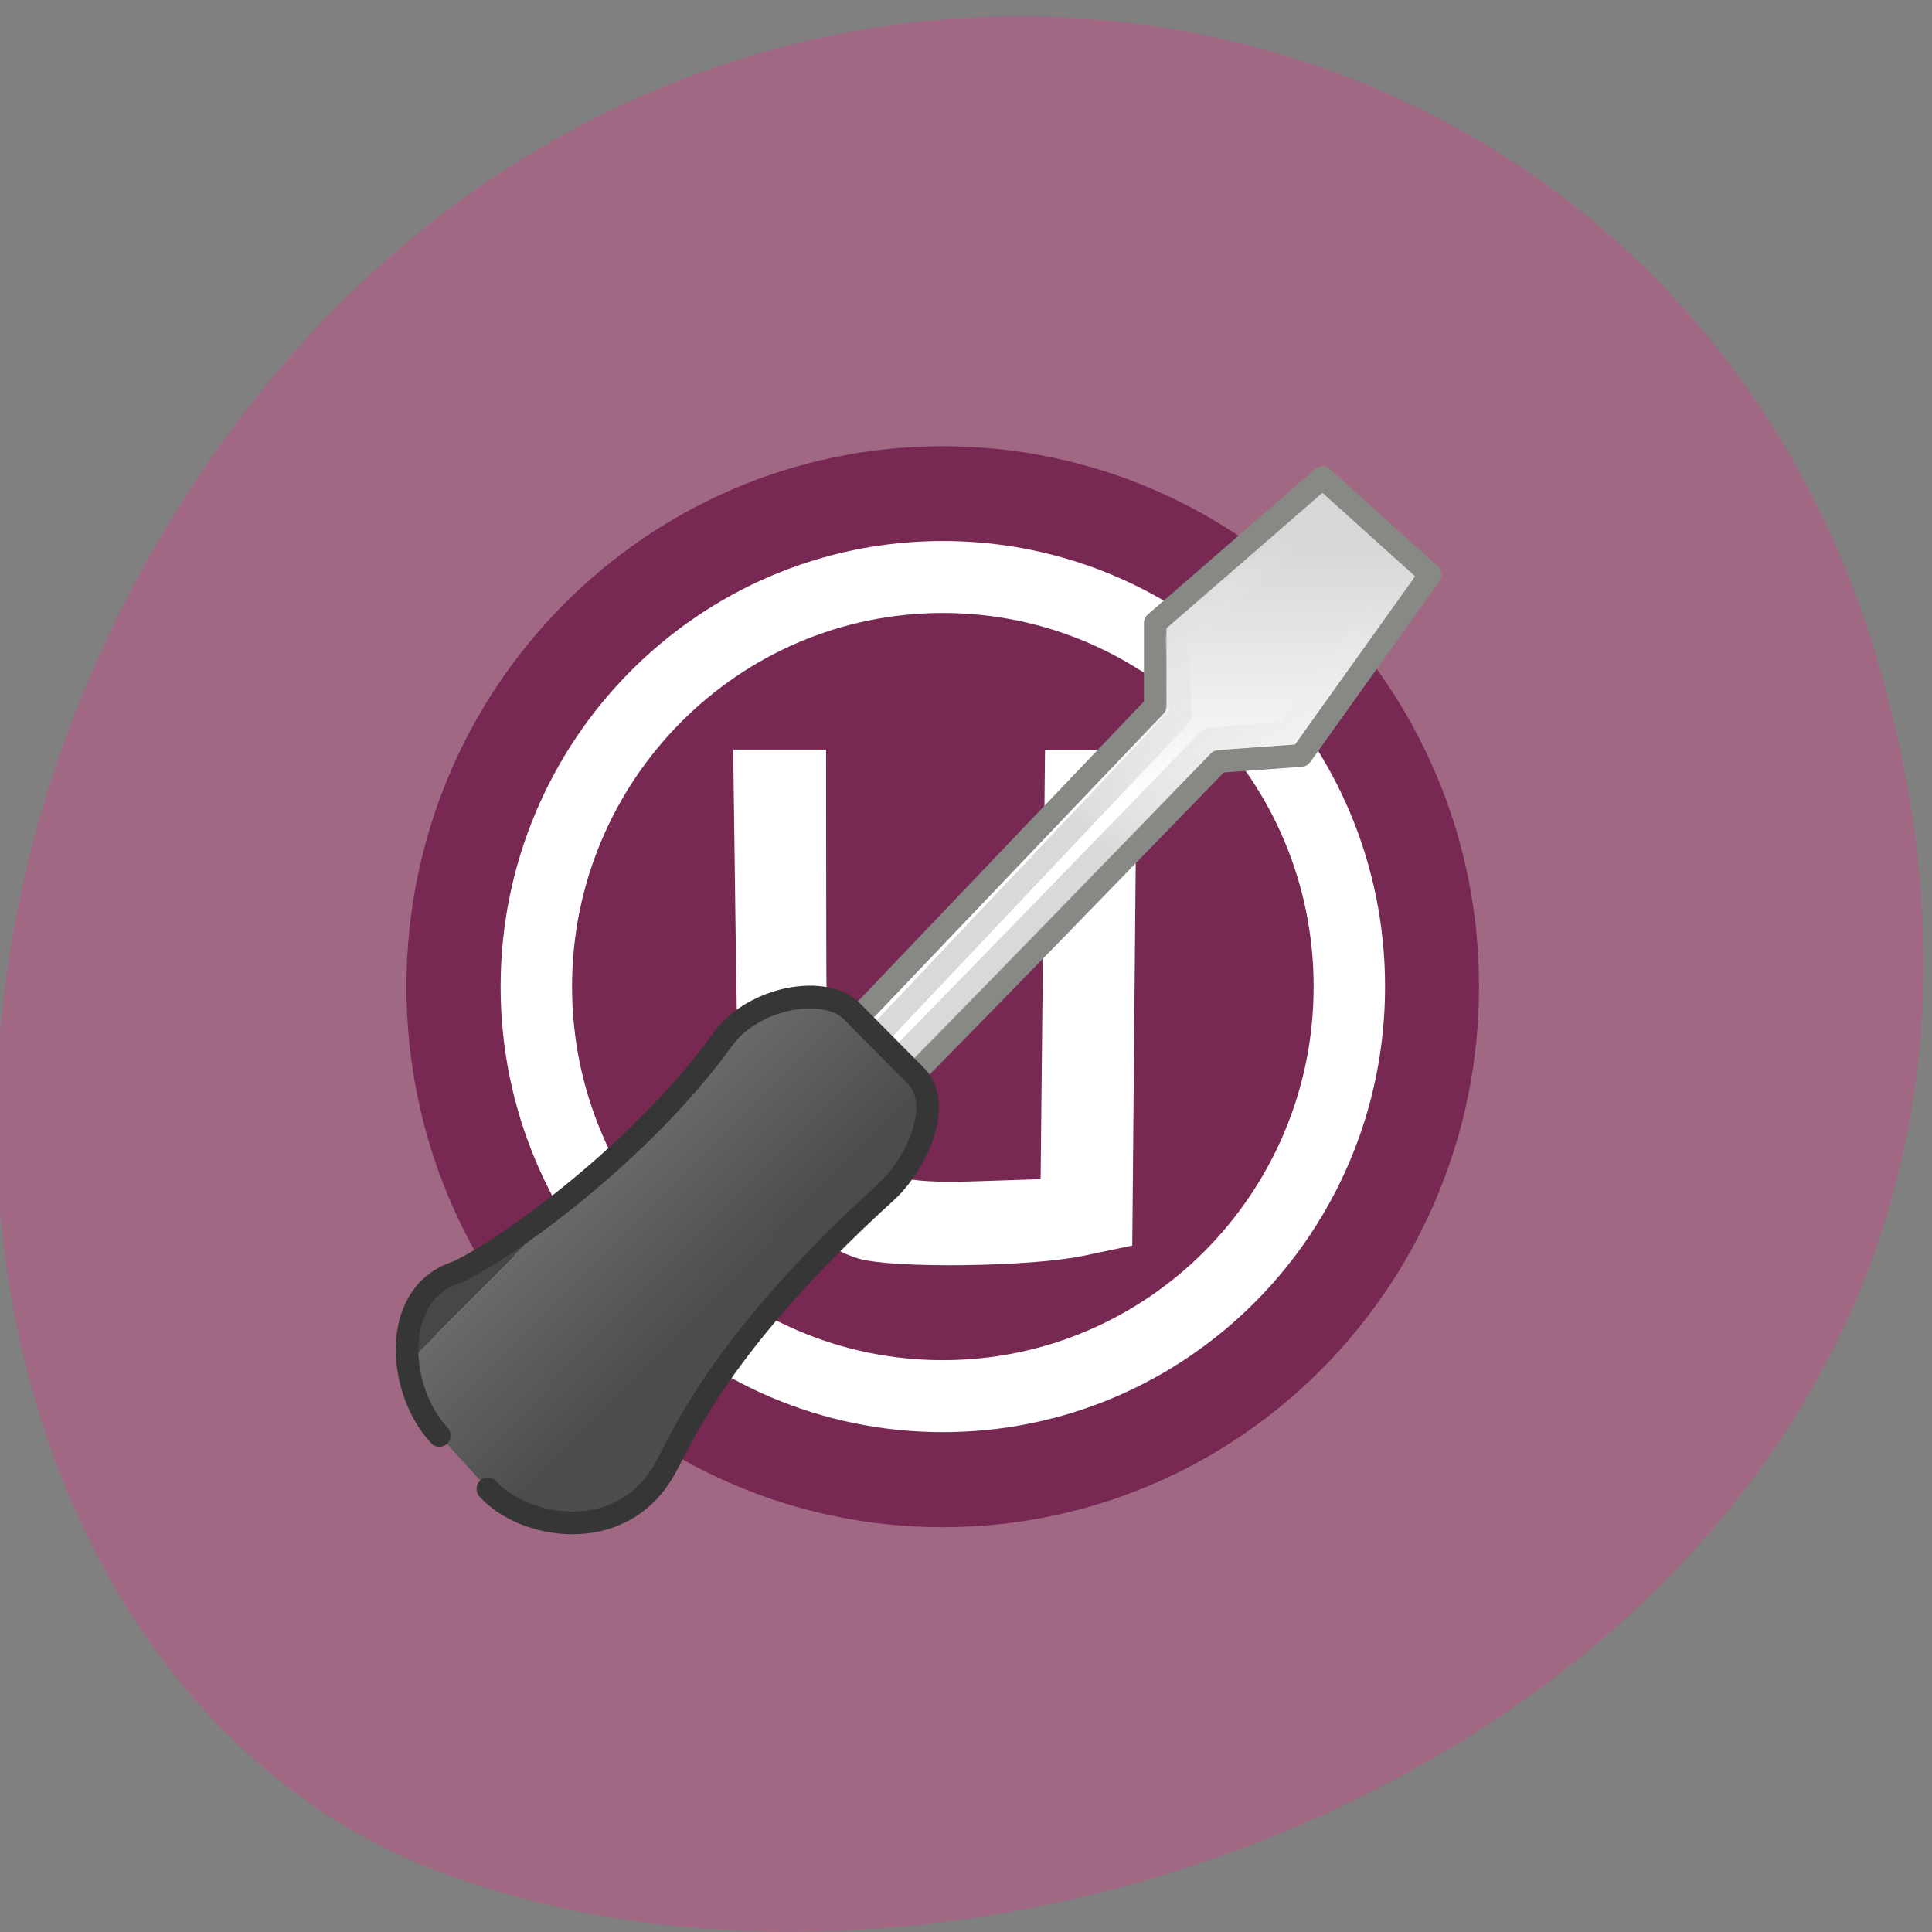 <svg xmlns="http://www.w3.org/2000/svg" viewBox="0 0 48 48"><rect x="0" y="0" width="48" height="48" fill="#808080" stroke="none"/><defs><linearGradient id="0" gradientUnits="userSpaceOnUse" y1="12.527" x2="0" y2="42.678"><stop stop-color="#d7d7d7"/><stop offset="1" stop-color="#fff"/></linearGradient><linearGradient id="1" gradientUnits="userSpaceOnUse" x1="82.4" y1="47.76" x2="112.9" y2="15.737"><stop stop-color="#b9b9b9" stop-opacity="0.541"/><stop offset="1" stop-color="#fff" stop-opacity="0"/></linearGradient><linearGradient id="2" gradientUnits="userSpaceOnUse" x1="19.15" y1="90.29" x2="38.971" y2="110.1"><stop stop-color="#474747"/><stop stop-color="#868686"/><stop stop-color="#6a6a6a"/><stop offset="0.75" stop-color="#4c4c4c"/><stop offset="1" stop-color="#4d4d4d"/></linearGradient></defs><path d="m 46.641 16.398 c 7.07 23.891 -20.19 36.14 -35.867 30.05 c -10.945 -4.25 -15 -21.19 -5.66 -34.879 c 11.789 -17.277 36.08 -13.602 41.531 4.824" fill="#a16884"/><path d="m 36.746 24.512 c 0 7.418 -5.965 13.43 -13.324 13.43 c -7.359 0 -13.324 -6.01 -13.324 -13.43 c 0 -7.414 5.965 -13.426 13.324 -13.426 c 7.359 0 13.324 6.01 13.324 13.426" fill="#772853"/><g stroke="#fff"><path d="m 34.814 112.49 c 0 -42.879 34.802 -77.68 77.69 -77.68 c 42.886 0 77.69 34.798 77.69 77.68 c 0 42.908 -34.802 77.68 -77.69 77.68 c -42.916 0 -77.69 -34.768 -77.69 -77.68" transform="matrix(0.13 0 0 0.131 8.799 9.775)" fill="none" stroke-width="13.652"/><path d="m 54.59 95.26 c -4.248 -1.265 -9.143 -5.443 -11.489 -9.823 c -2.032 -3.757 -2.18 -5.352 -2.475 -26.19 l -0.296 -22.18 h 9.753 l 0.018 19.793 c 0.018 17.392 0.24 20.288 1.847 23.789 c 2.641 5.773 5.874 7.129 16.181 6.781 l 8.386 -0.275 l 0.259 -25.05 l 0.259 -25.03 h 9.624 l -0.517 56.777 l -5.283 1.1 c -6.188 1.283 -22.369 1.484 -26.27 0.312" transform="matrix(0.211 0 0 0.213 9.832 10.853)" fill="#fff" stroke-width="1.176"/></g><g stroke-linejoin="round" stroke-width="2.655"><path d="m 55.07 80.21 c 2.623 -2.236 41.838 -42.35 41.838 -42.35 l 9.698 -0.696 l 15.202 -21.09 l -12.672 -11.308 l -19.709 16.953 v 9.677 l -40.12 41.676 c -1.903 1.906 3.343 9.219 5.763 7.148" transform="matrix(0.211 0 0 0.213 9.832 10.853)" fill="url(#0)" stroke="#878985"/><path d="m 54.752 76.95 c 2.032 -1.759 41.03 -41.676 41.03 -41.676 l 9.236 -0.788 l 13.263 -17.832 l -9.107 -8.05 l -17.252 14.863 l 0.499 8.999 l -39.936 41.859 c -1.478 1.484 0.388 4.234 2.272 2.621" transform="matrix(0.211 0 0 0.213 9.832 10.853)" fill="none" stroke="url(#1)"/><path d="m 10.845 122.71 c 4.156 4.618 15.664 6.708 20.781 -2.236 c 2.217 -3.904 6.594 -14.827 26.08 -32.366 c 3.288 -2.932 6.742 -9.677 3.805 -13.306 l -7.61 -7.606 c -3.103 -3.464 -11.766 -1.851 -15.313 2.987 c -10.584 14.497 -27.874 26.02 -31.771 27.399 c -7.444 2.676 -6.613 13.672 -1.681 18.895" transform="matrix(0.211 0 0 0.213 9.832 10.853)" fill="url(#2)" stroke="#363636" stroke-linecap="round"/></g></svg>